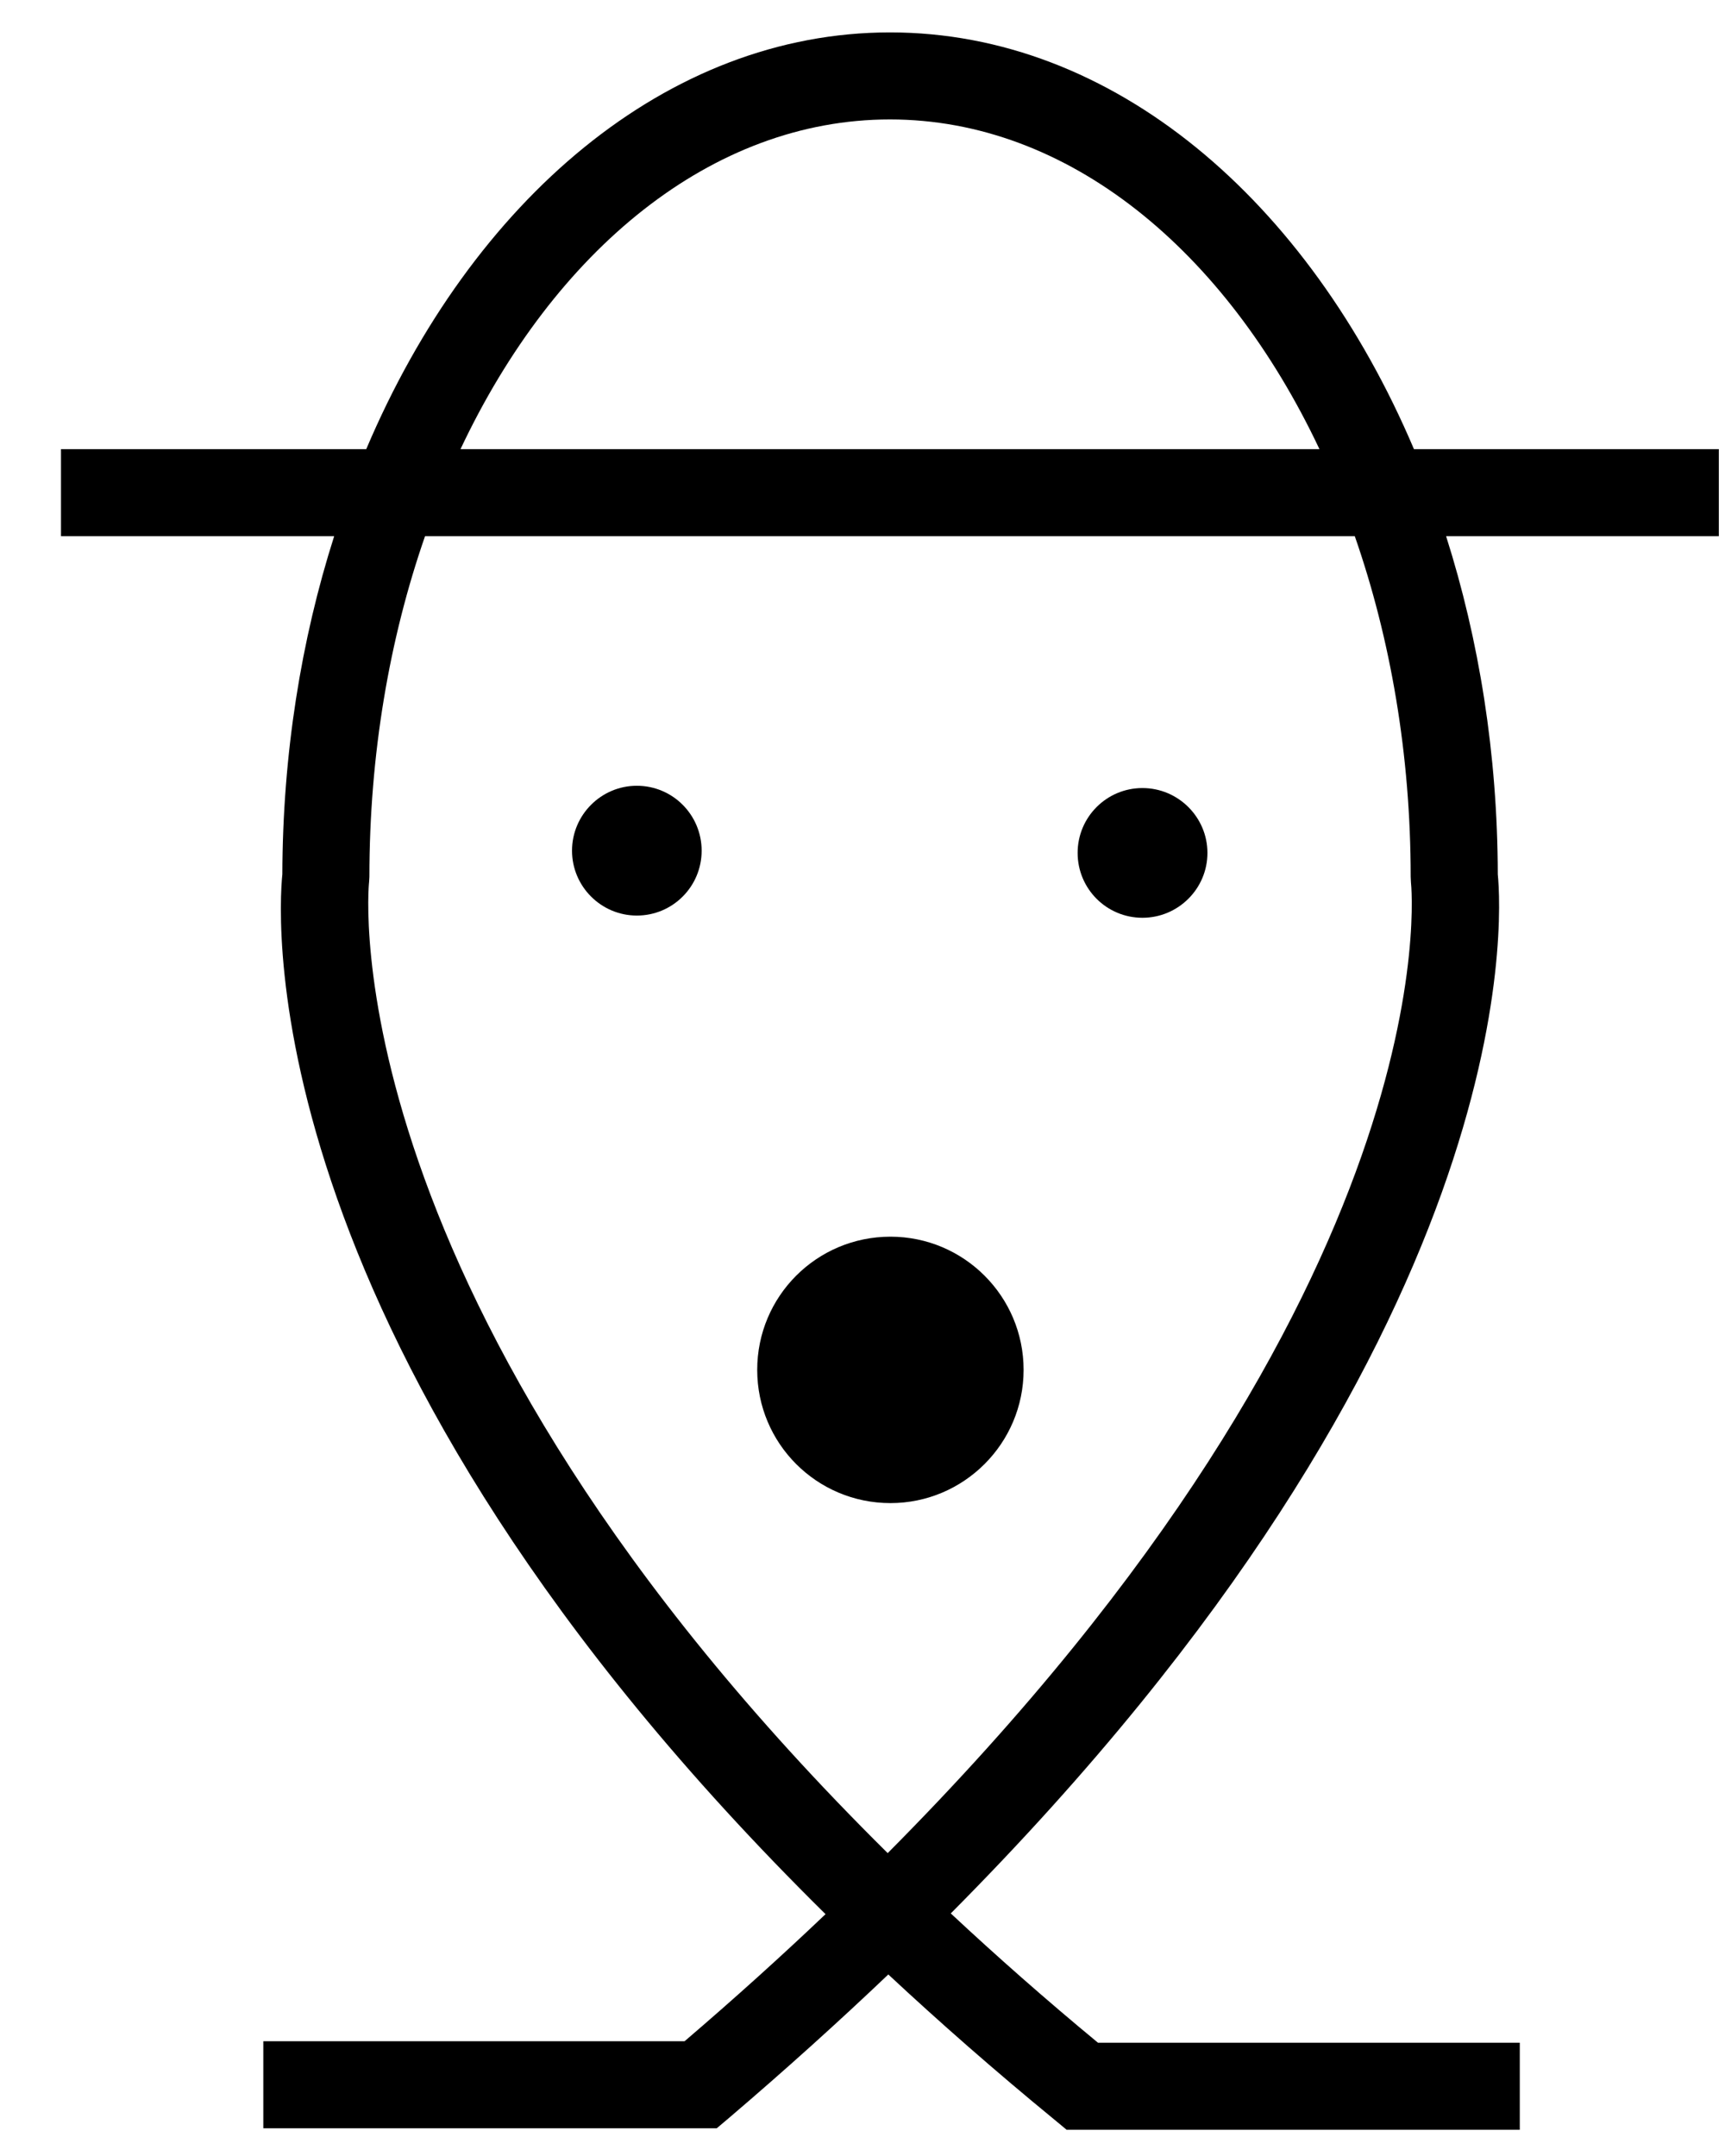 <?xml version="1.0" encoding="UTF-8"?>
<svg width="28px" height="35px" viewBox="0 0 28 35" version="1.1" xmlns="http://www.w3.org/2000/svg" xmlns:xlink="http://www.w3.org/1999/xlink">
    <title>ico-reklama-2</title>
    <g id="Page-1" stroke="none" stroke-width="1" fill="none" fill-rule="evenodd">
        <g id="DKO_podklady_loga_piktogramy" transform="translate(-1027, -178)" fill="#000000" fill-rule="nonzero">
            <g id="ico-reklama-2" transform="translate(1027, 178)">
                <path d="M24.667,34.574 L17.313,34.574 L17.119,34.413 C16.144,33.613 15.249,32.827 14.419,32.053 C13.621,32.813 12.759,33.592 11.833,34.382 L11.634,34.55 L4.274,34.55 L4.274,33.137 L11.112,33.137 C11.93,32.437 12.691,31.749 13.4,31.074 C4.088,21.884 4.51,14.91 4.583,14.193 C4.588,12.242 4.888,10.385 5.424,8.705 L0.99,8.705 L0.99,7.291 L5.945,7.291 C7.661,3.246 10.83,0.526 14.447,0.526 C18.066,0.526 21.234,3.246 22.951,7.291 L27.9,7.291 L27.9,8.705 L23.473,8.705 C24.008,10.385 24.308,12.243 24.312,14.194 C24.381,14.9 24.767,21.672 15.433,31.062 C16.171,31.751 16.962,32.45 17.822,33.161 L24.669,33.161 L24.669,34.574 L24.667,34.574 Z M6.899,8.705 C6.321,10.368 5.996,12.246 5.996,14.233 L5.991,14.32 C5.98,14.391 5.339,21.108 14.409,30.083 C23.584,20.854 22.91,14.391 22.902,14.32 L22.898,14.233 C22.898,12.246 22.57,10.368 21.991,8.705 L6.899,8.705 Z M7.475,7.291 L21.417,7.291 C19.893,4.061 17.338,1.939 14.445,1.939 C11.555,1.939 8.998,4.061 7.475,7.291 Z" id="Shape"></path>
                <path d="M11.389,13.81 C11.389,14.391 10.92,14.863 10.337,14.863 C9.758,14.863 9.285,14.391 9.285,13.81 C9.285,13.229 9.758,12.756 10.337,12.756 C10.92,12.756 11.389,13.229 11.389,13.81" id="Path"></path>
                <path d="M19.599,13.846 C19.599,14.428 19.124,14.899 18.544,14.899 C17.962,14.899 17.492,14.428 17.492,13.846 C17.492,13.265 17.962,12.793 18.544,12.793 C19.124,12.793 19.599,13.265 19.599,13.846" id="Path"></path>
                <path d="M16.615,22.238 C16.615,23.432 15.645,24.401 14.454,24.401 C13.256,24.401 12.291,23.432 12.291,22.238 C12.291,21.044 13.256,20.076 14.454,20.076 C15.646,20.076 16.615,21.044 16.615,22.238" id="Path"></path>
            </g>
        </g>
    </g>
</svg>